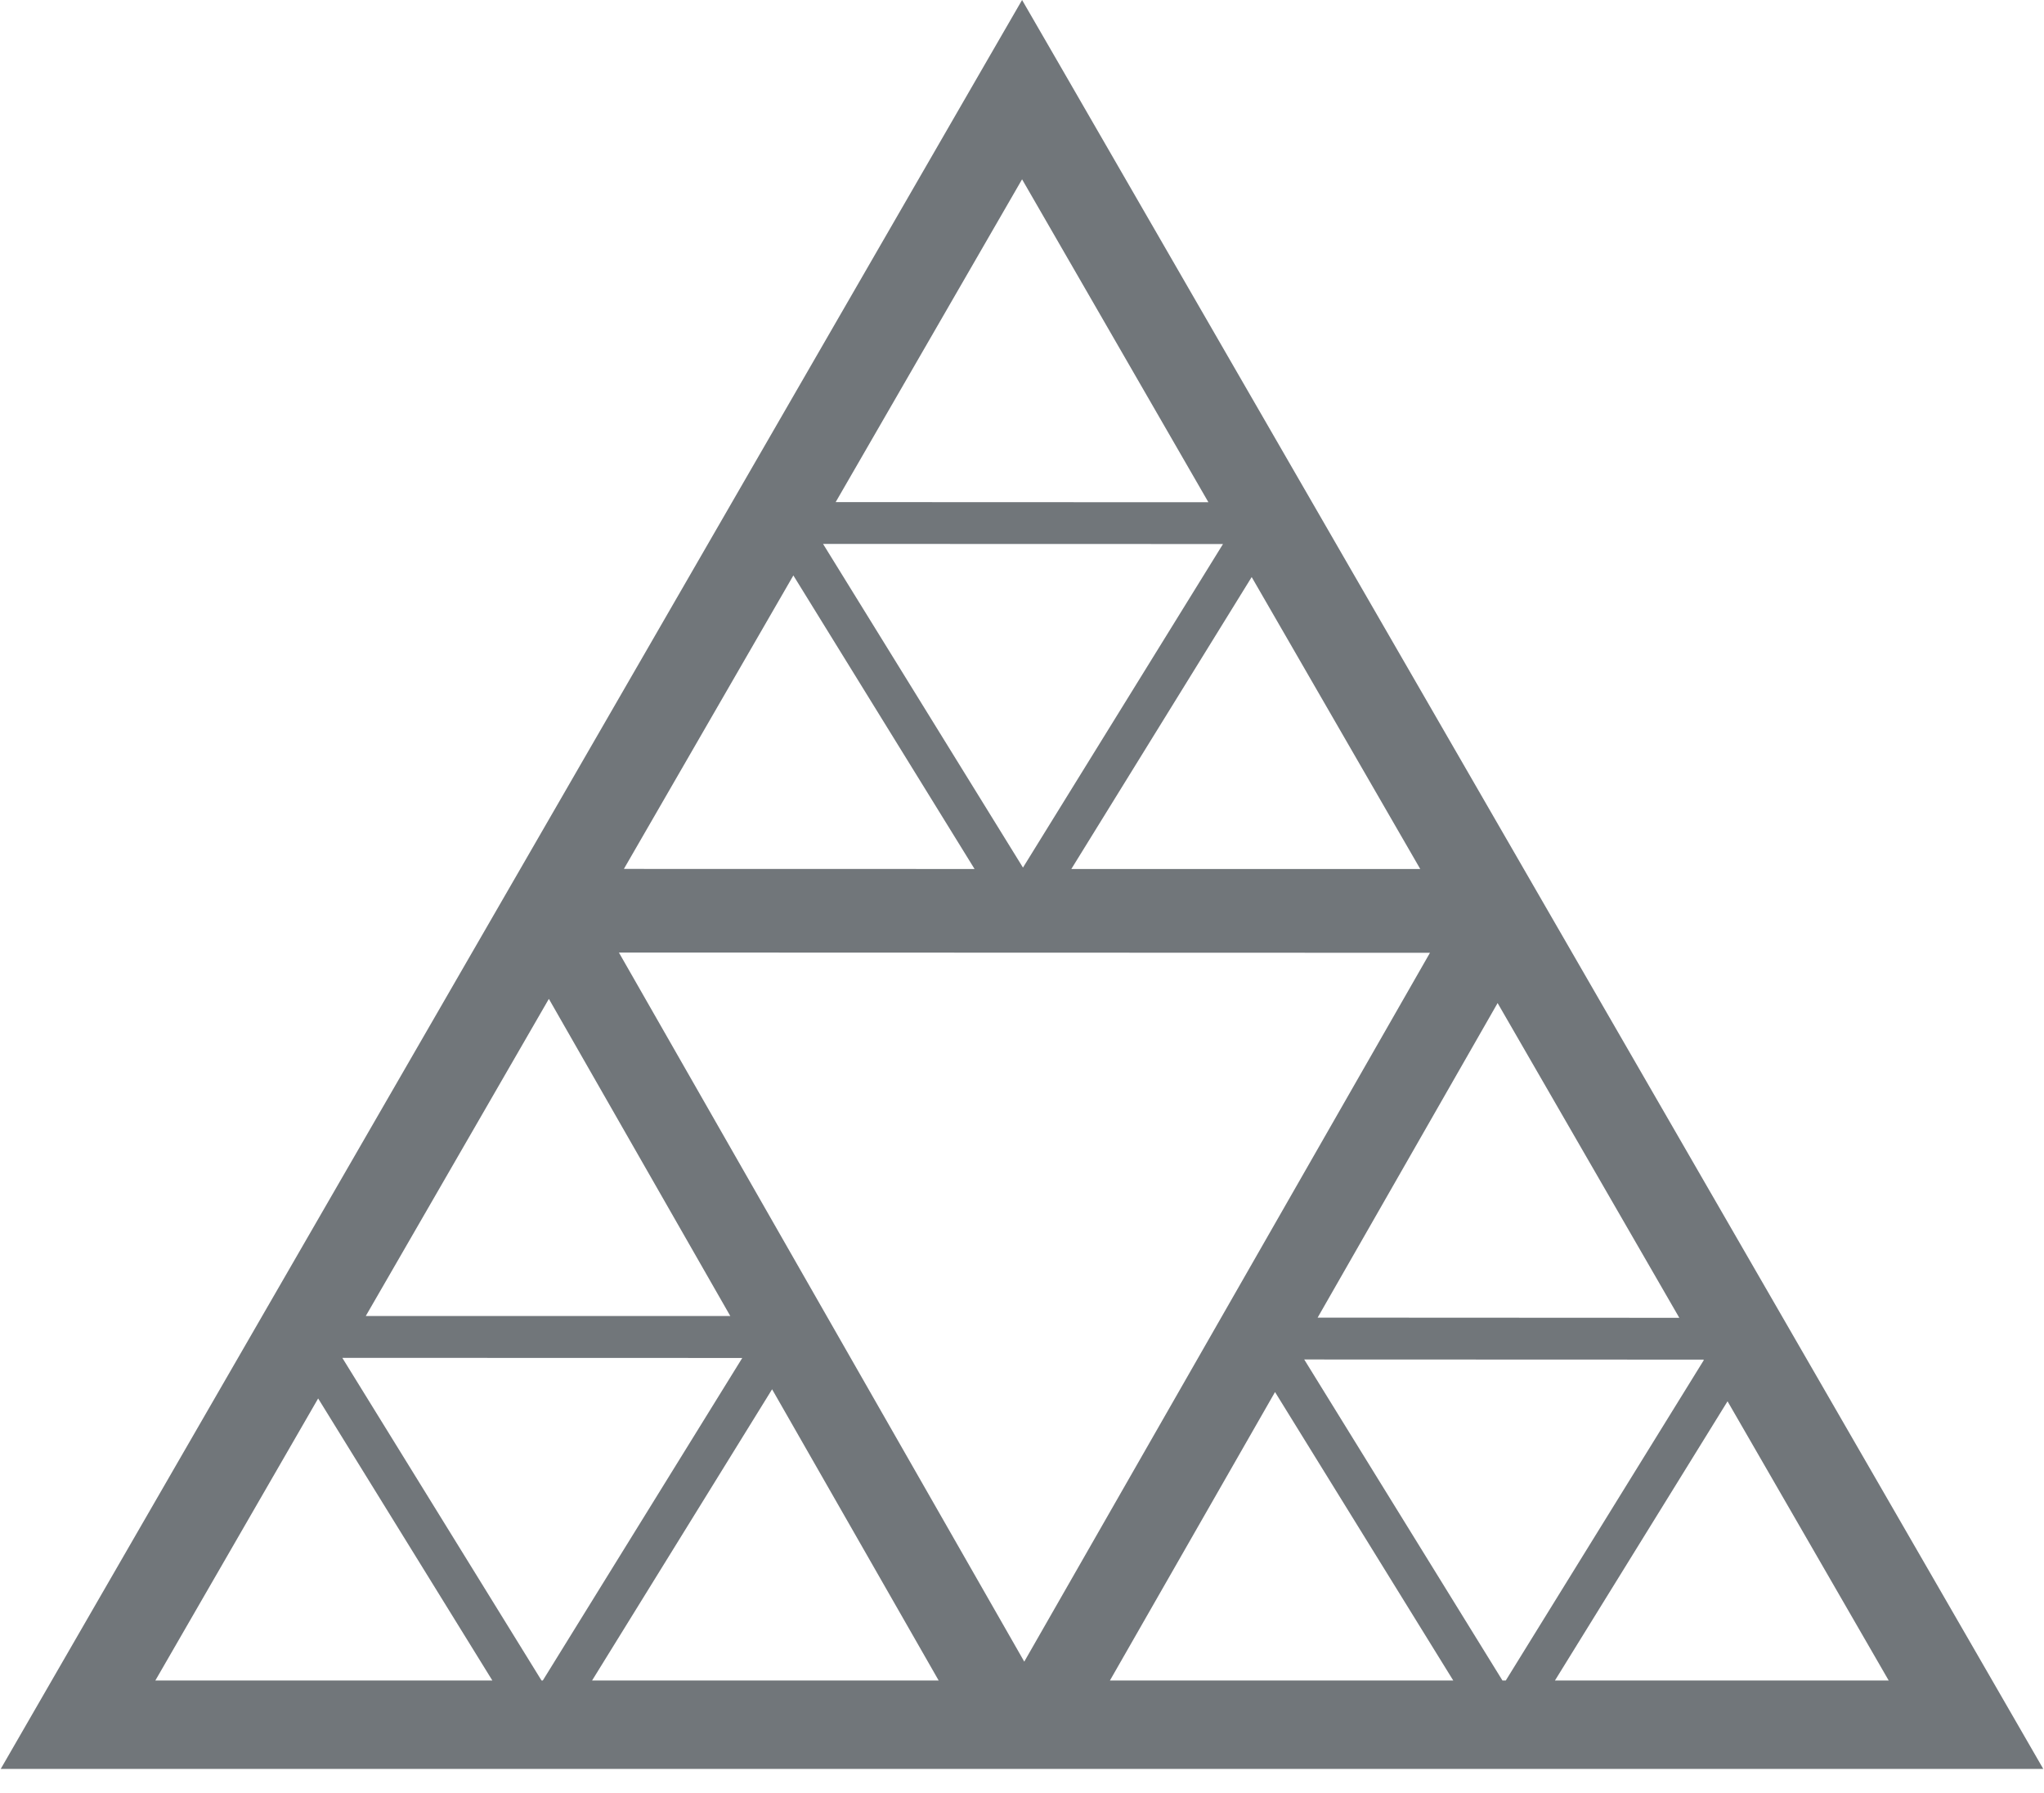 <?xml version="1.0" encoding="UTF-8" standalone="no"?><!DOCTYPE svg PUBLIC "-//W3C//DTD SVG 1.1//EN" "http://www.w3.org/Graphics/SVG/1.1/DTD/svg11.dtd"><svg width="100%" height="100%" viewBox="0 0 57 50" version="1.1" xmlns="http://www.w3.org/2000/svg" xmlns:xlink="http://www.w3.org/1999/xlink" xml:space="preserve" xmlns:serif="http://www.serif.com/" style="fill-rule:evenodd;clip-rule:evenodd;stroke-linejoin:round;stroke-miterlimit:2;"><rect id="Artboard1" x="0" y="0" width="57" height="49.328" style="fill:none;"/><clipPath id="_clip1"><rect x="0" y="0" width="57" height="49.328"/></clipPath><g clip-path="url(#_clip1)"><g><path d="M43.362,46.863l4.813,-7.786l4.494,7.786l-9.307,-0Zm-34.49,-7.865l4.858,7.865l-9.398,-0l4.54,-7.865Zm19.63,-33.998l5.196,9.006l-10.394,-0.004l5.198,-9.002Zm8.242,31.744l5.019,-8.772l5.067,8.777l-10.086,-0.005Zm-1.188,2.075l4.97,8.044l-9.574,-0l4.604,-8.044Zm-14.025,-0.077l4.645,8.121l-9.665,-0l5.02,-8.121Zm-1.166,-2.043l-10.165,0l5.106,-8.844l5.059,8.844Zm6.812,-12.466l-9.779,-0.002l4.726,-8.184l5.053,8.186Zm1.35,-0.039l-5.575,-9.026l11.153,0.003l-5.578,9.023Zm1.348,0.04l5.03,-8.142l4.701,8.142l-9.731,0Zm-1.312,22.103l-11.304,-19.774l22.618,0.007l-11.314,19.767Zm-13.462,0.526l-5.555,-8.997l11.153,0.003l-5.562,8.994l-0.036,-0Zm26.797,-0l-5.528,-8.952l11.134,0.004l0.008,0.016l-5.521,8.932l-0.093,-0Zm14.019,0.624l-26.332,-45.614l-1.083,-1.873l-1.083,1.873l-26.336,45.614l-1.083,1.877l57,0l-1.083,-1.877Z" style="fill:#71767a;fill-rule:nonzero;"/></g></g></svg>